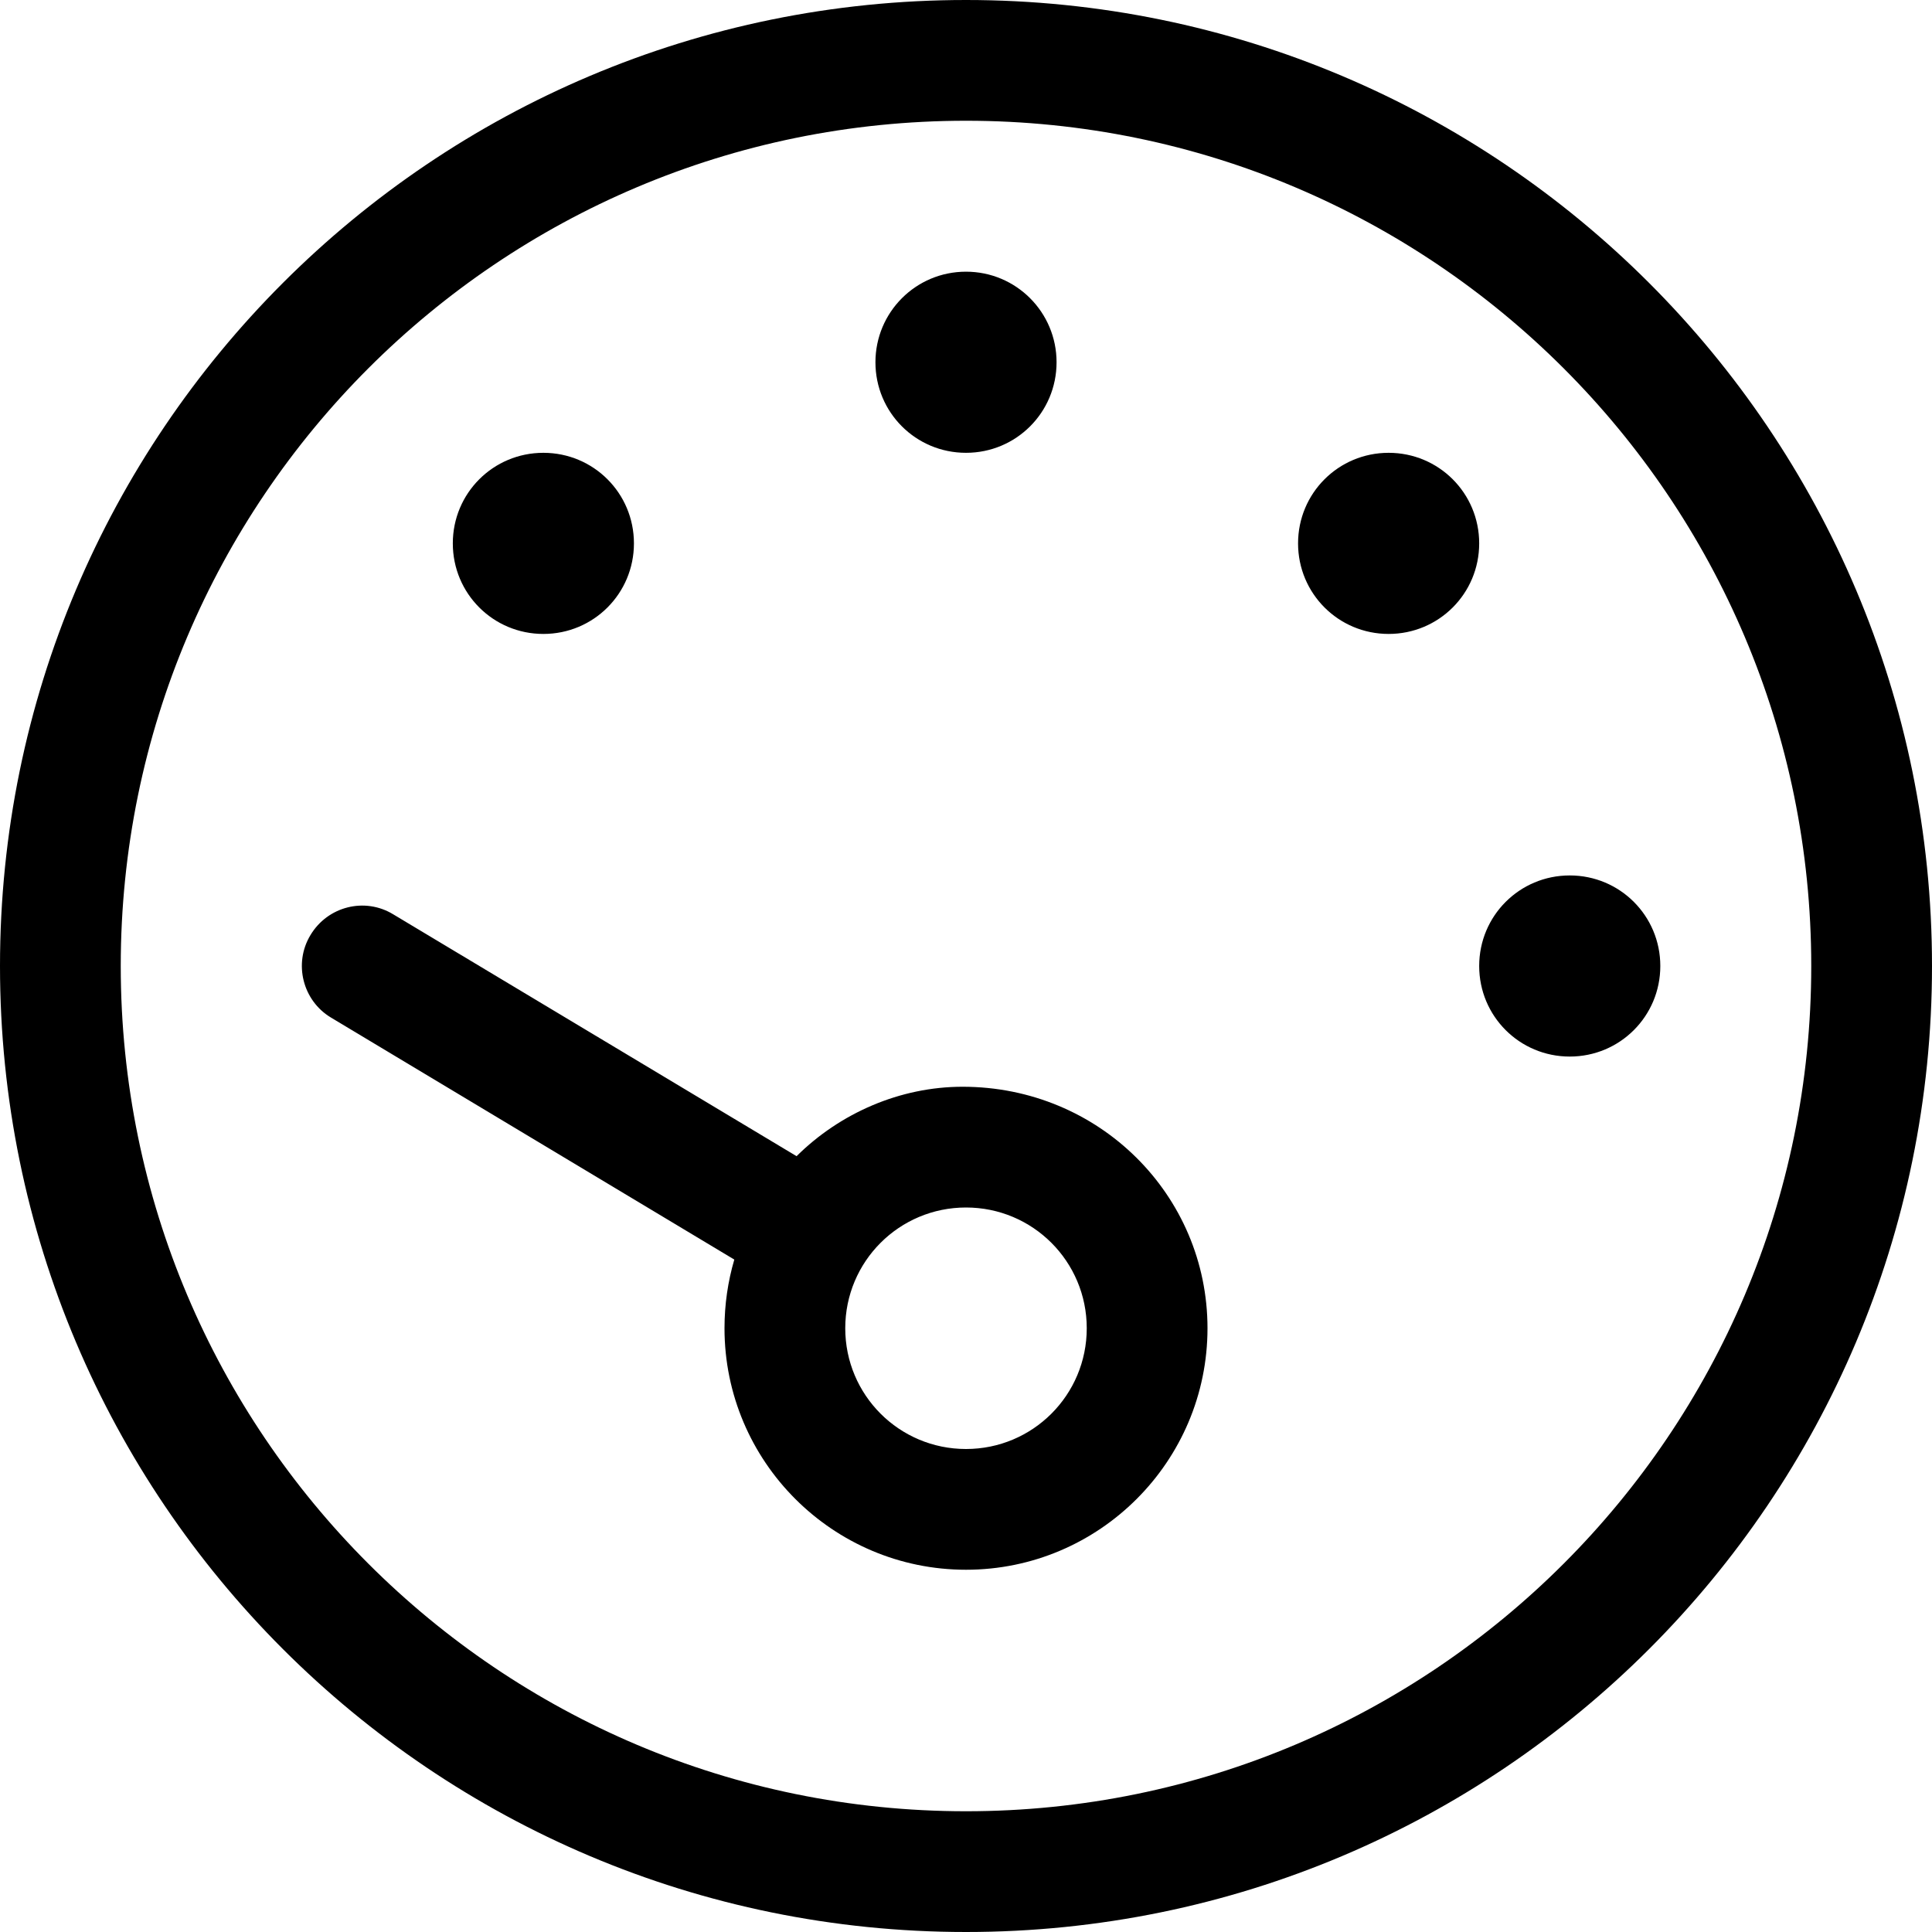 <svg fill="currentColor" xmlns="http://www.w3.org/2000/svg" viewBox="0 0 512 512"><!--! Font Awesome Pro 6.2.1 by @fontawesome - https://fontawesome.com License - https://fontawesome.com/license (Commercial License) Copyright 2022 Fonticons, Inc. --><path d="M280 96C280 109.3 269.3 120 256 120C242.7 120 232 109.3 232 96C232 82.75 242.7 72 256 72C269.3 72 280 82.75 280 96zM320 352C320 387.3 291.3 416 256 416C220.7 416 192 387.3 192 352C192 345.7 192.9 339.6 194.6 333.8L87.77 269.7C80.19 265.2 77.73 255.3 82.28 247.8C86.83 240.2 96.65 237.7 104.2 242.3L211.1 306.4C222.6 295 238.5 288 255.1 288C291.3 288 320 316.7 320 352H320zM256 320C238.3 320 224 334.3 224 352C224 369.7 238.3 384 256 384C273.7 384 288 369.7 288 352C288 334.3 273.7 320 256 320zM168 144C168 157.3 157.3 168 144 168C130.7 168 120 157.3 120 144C120 130.7 130.7 120 144 120C157.3 120 168 130.7 168 144zM392 256C392 242.7 402.7 232 416 232C429.3 232 440 242.7 440 256C440 269.3 429.3 280 416 280C402.7 280 392 269.3 392 256zM392 144C392 157.3 381.3 168 368 168C354.7 168 344 157.3 344 144C344 130.7 354.7 120 368 120C381.3 120 392 130.7 392 144zM0 256C0 114.6 114.6 0 256 0C397.4 0 512 114.6 512 256C512 397.4 397.4 512 256 512C114.6 512 0 397.4 0 256zM256 480C379.7 480 480 379.7 480 256C480 132.3 379.7 32 256 32C132.3 32 32 132.3 32 256C32 379.7 132.3 480 256 480z"/></svg>